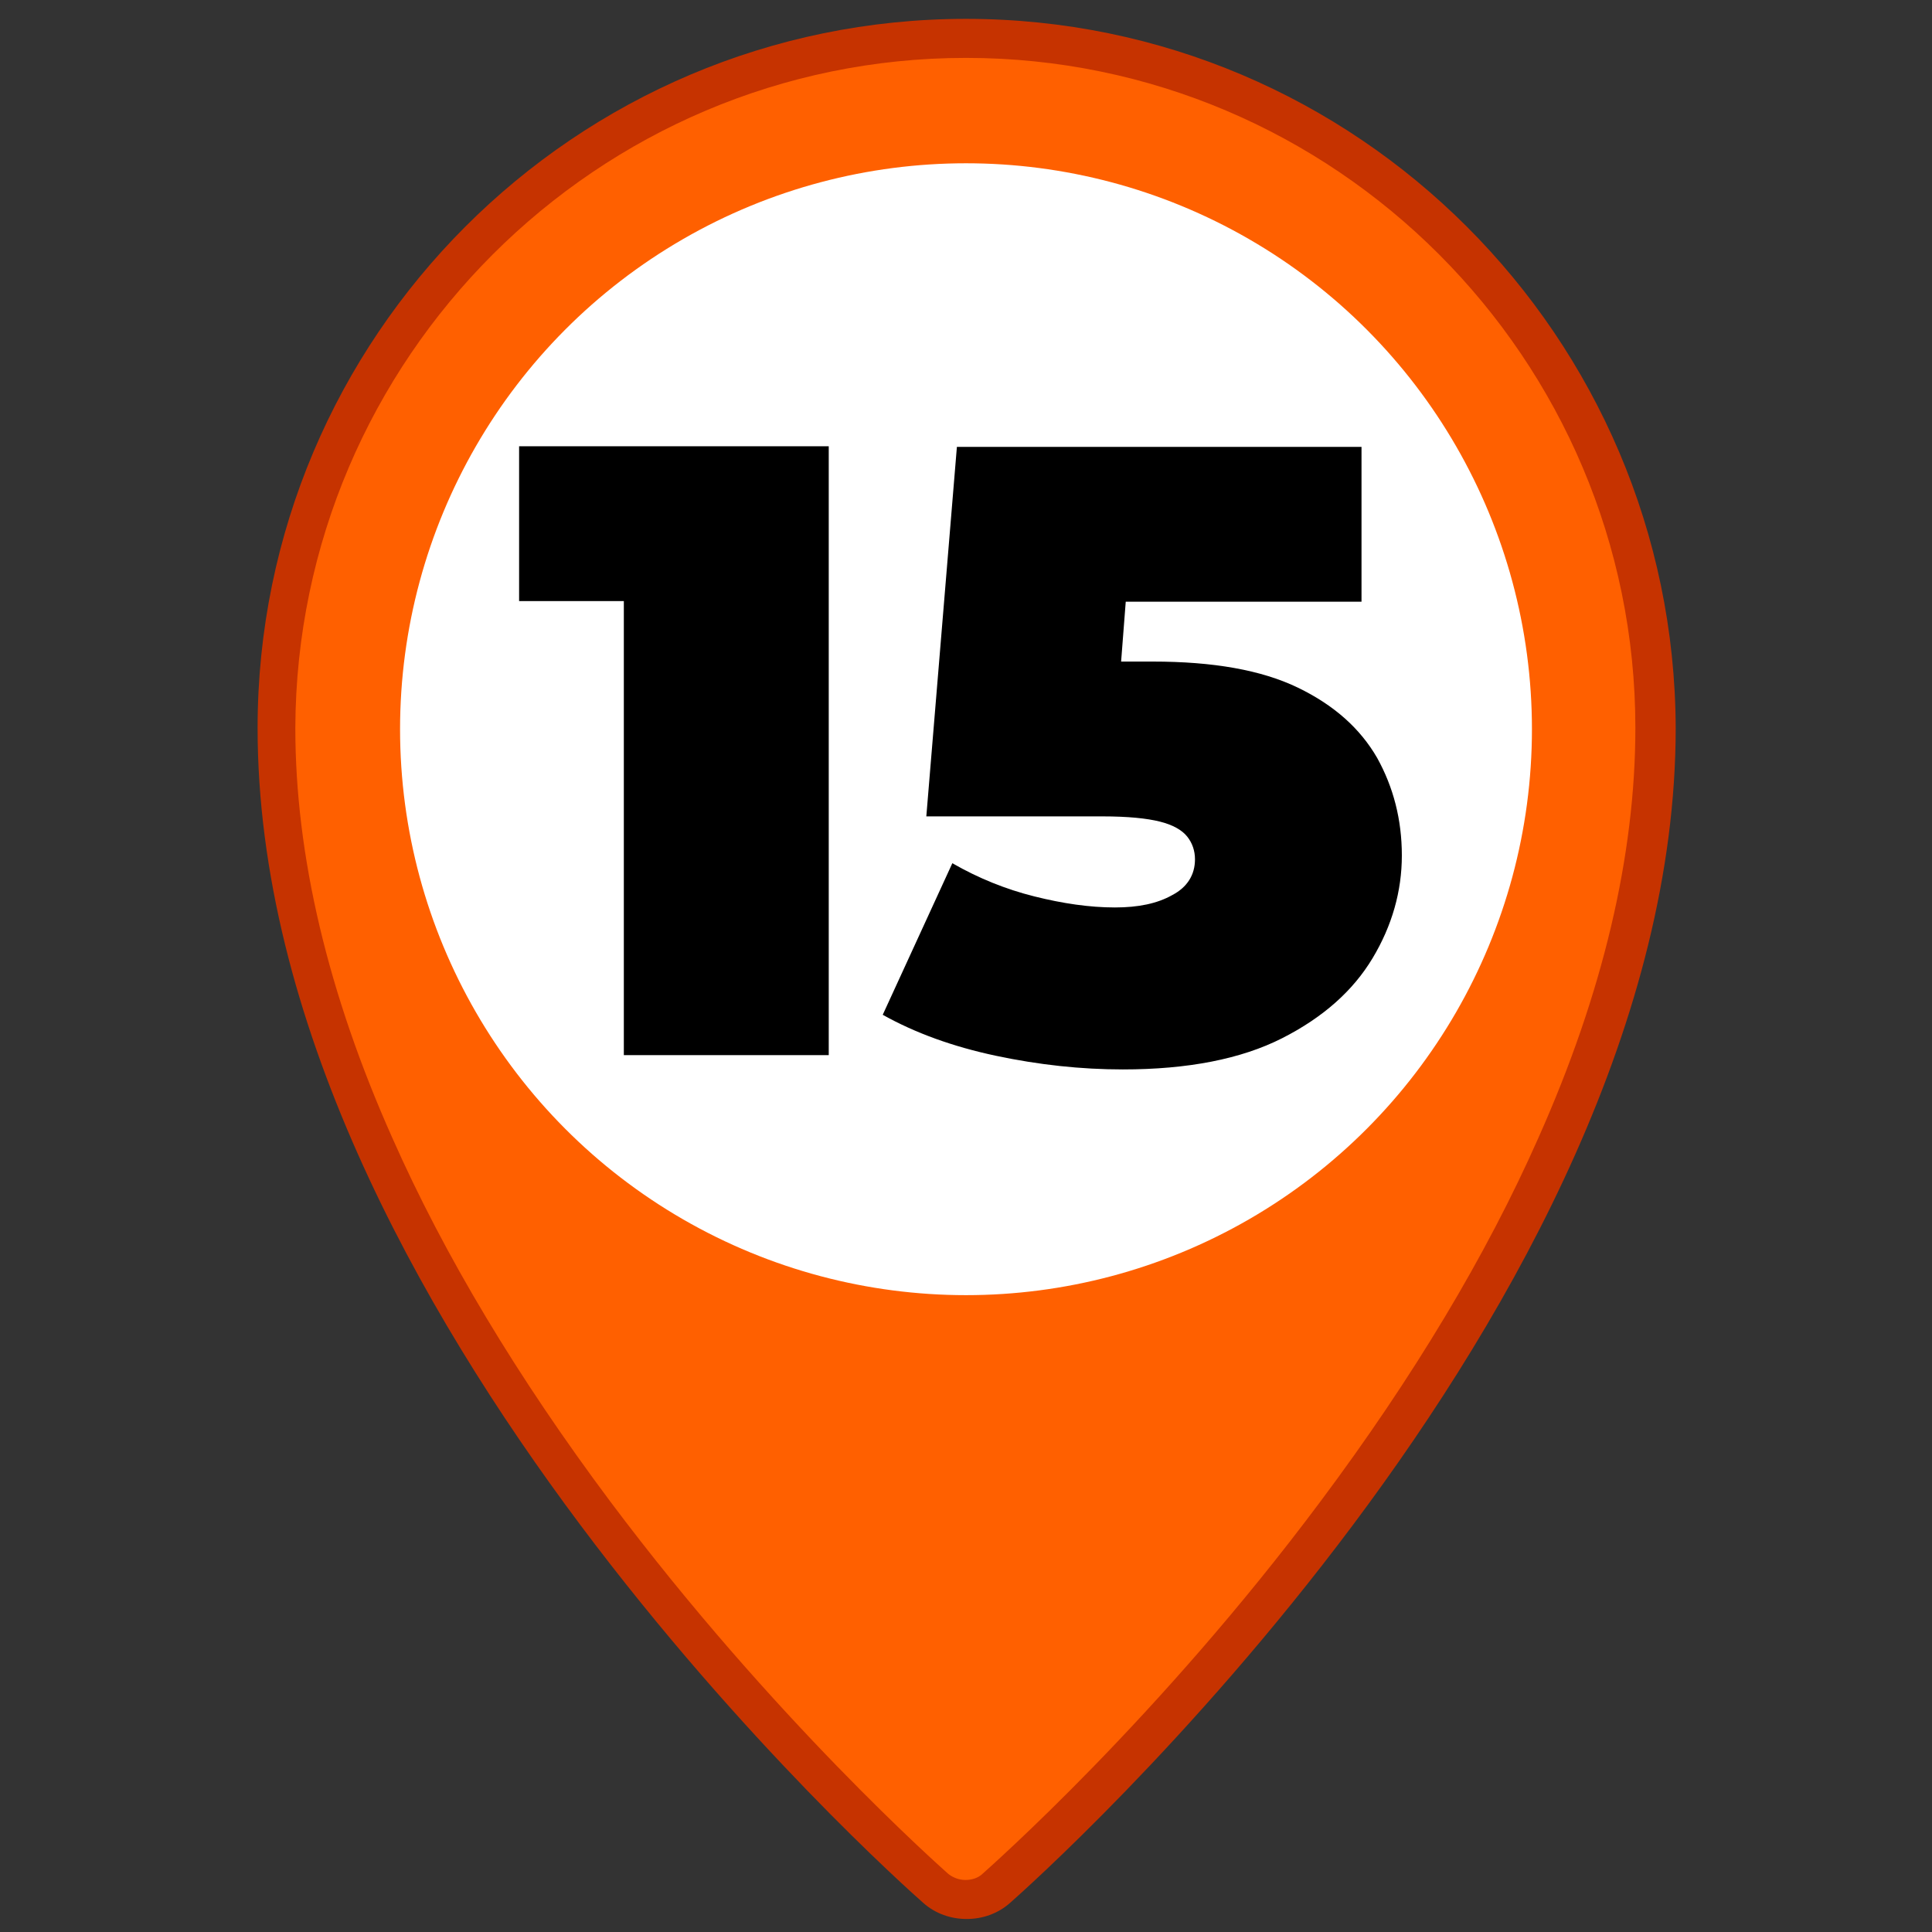 <?xml version="1.0" encoding="utf-8"?>
<!-- Generator: Adobe Illustrator 24.2.3, SVG Export Plug-In . SVG Version: 6.00 Build 0)  -->
<svg version="1.1" id="Capa_1" xmlns="http://www.w3.org/2000/svg" xmlns:xlink="http://www.w3.org/1999/xlink" x="0px" y="0px"
	 viewBox="0 0 297 297" style="enable-background:new 0 0 297 297;" xml:space="preserve">
<rect x="0" y="0" width="297" height="297" fill="#333333" stroke="none"/>
<style type="text/css">
	.st0{fill:#FF6000;}
	.st1{fill:#C63300;}
	.st2{fill:#FFFFFF;}
</style>
<g>
	<g>
		<path class="st0" d="M148.5,292c-1.7,0-3.4-0.6-4.7-1.8c-4.1-3.6-101.2-90.2-101.2-178.3c0-58.4,47.5-106,105.9-106
			c58.4,0,105.9,47.5,105.9,106c0,88.2-97.1,174.7-101.2,178.3C151.9,291.4,150.2,292,148.5,292z"/>
		<path class="st1" d="M148.5,8.9c56.7,0,102.9,46.2,102.9,103c0,19.6-5,40.8-14.9,63c-8,18.1-19.3,36.9-33.5,55.9
			c-24.9,33.4-50.8,56.2-51.9,57.2c-0.7,0.7-1.7,1-2.7,1c-1,0-2-0.4-2.7-1c-1.1-1-26.9-23.8-51.9-57.2c-14.2-19-25.5-37.8-33.5-55.9
			c-9.9-22.2-14.9-43.4-14.9-63C45.6,55.1,91.8,8.9,148.5,8.9 M148.5,2.9c-60.1,0-108.9,48.9-108.9,109
			c0,89.5,98.1,176.9,102.3,180.6c1.9,1.7,4.3,2.5,6.7,2.5s4.8-0.8,6.7-2.5c4.2-3.7,102.3-91.1,102.3-180.6
			C257.4,51.8,208.6,2.9,148.5,2.9L148.5,2.9z"/>
	</g>
	<g>
		<circle class="st2" cx="148.5" cy="112.1" r="87"/>
	</g>
	<g>
		<g>
			<path d="M95.9,162.2V79.6l13.5,12.8H79.8V68.6h47.6v93.6H95.9z"/>
			<path d="M172.6,164.4c-6.4,0-12.9-0.7-19.5-2.1c-6.6-1.4-12.4-3.5-17.4-6.3l10.7-23.3c4,2.3,8.2,4,12.6,5.1
				c4.4,1.1,8.5,1.7,12.4,1.7c3.6,0,6.5-0.6,8.8-1.9c2.3-1.2,3.5-3.1,3.5-5.5c0-1.3-0.4-2.5-1.2-3.5c-0.8-1-2.2-1.8-4.2-2.3
				s-4.9-0.8-8.8-0.8h-27.1l4.7-56.8h62.2v23.8h-51.1l15.9-13.5l-2.8,36.2l-15.9-13.5h21.8c9.3,0,16.7,1.3,22.3,4s9.6,6.3,12.2,10.8
				c2.5,4.5,3.8,9.5,3.8,15c0,5.5-1.5,10.8-4.5,15.8c-3,5-7.6,9.1-13.9,12.3C190.8,162.8,182.6,164.4,172.6,164.4z"/>
		</g>
	</g>
</g>
</svg>
